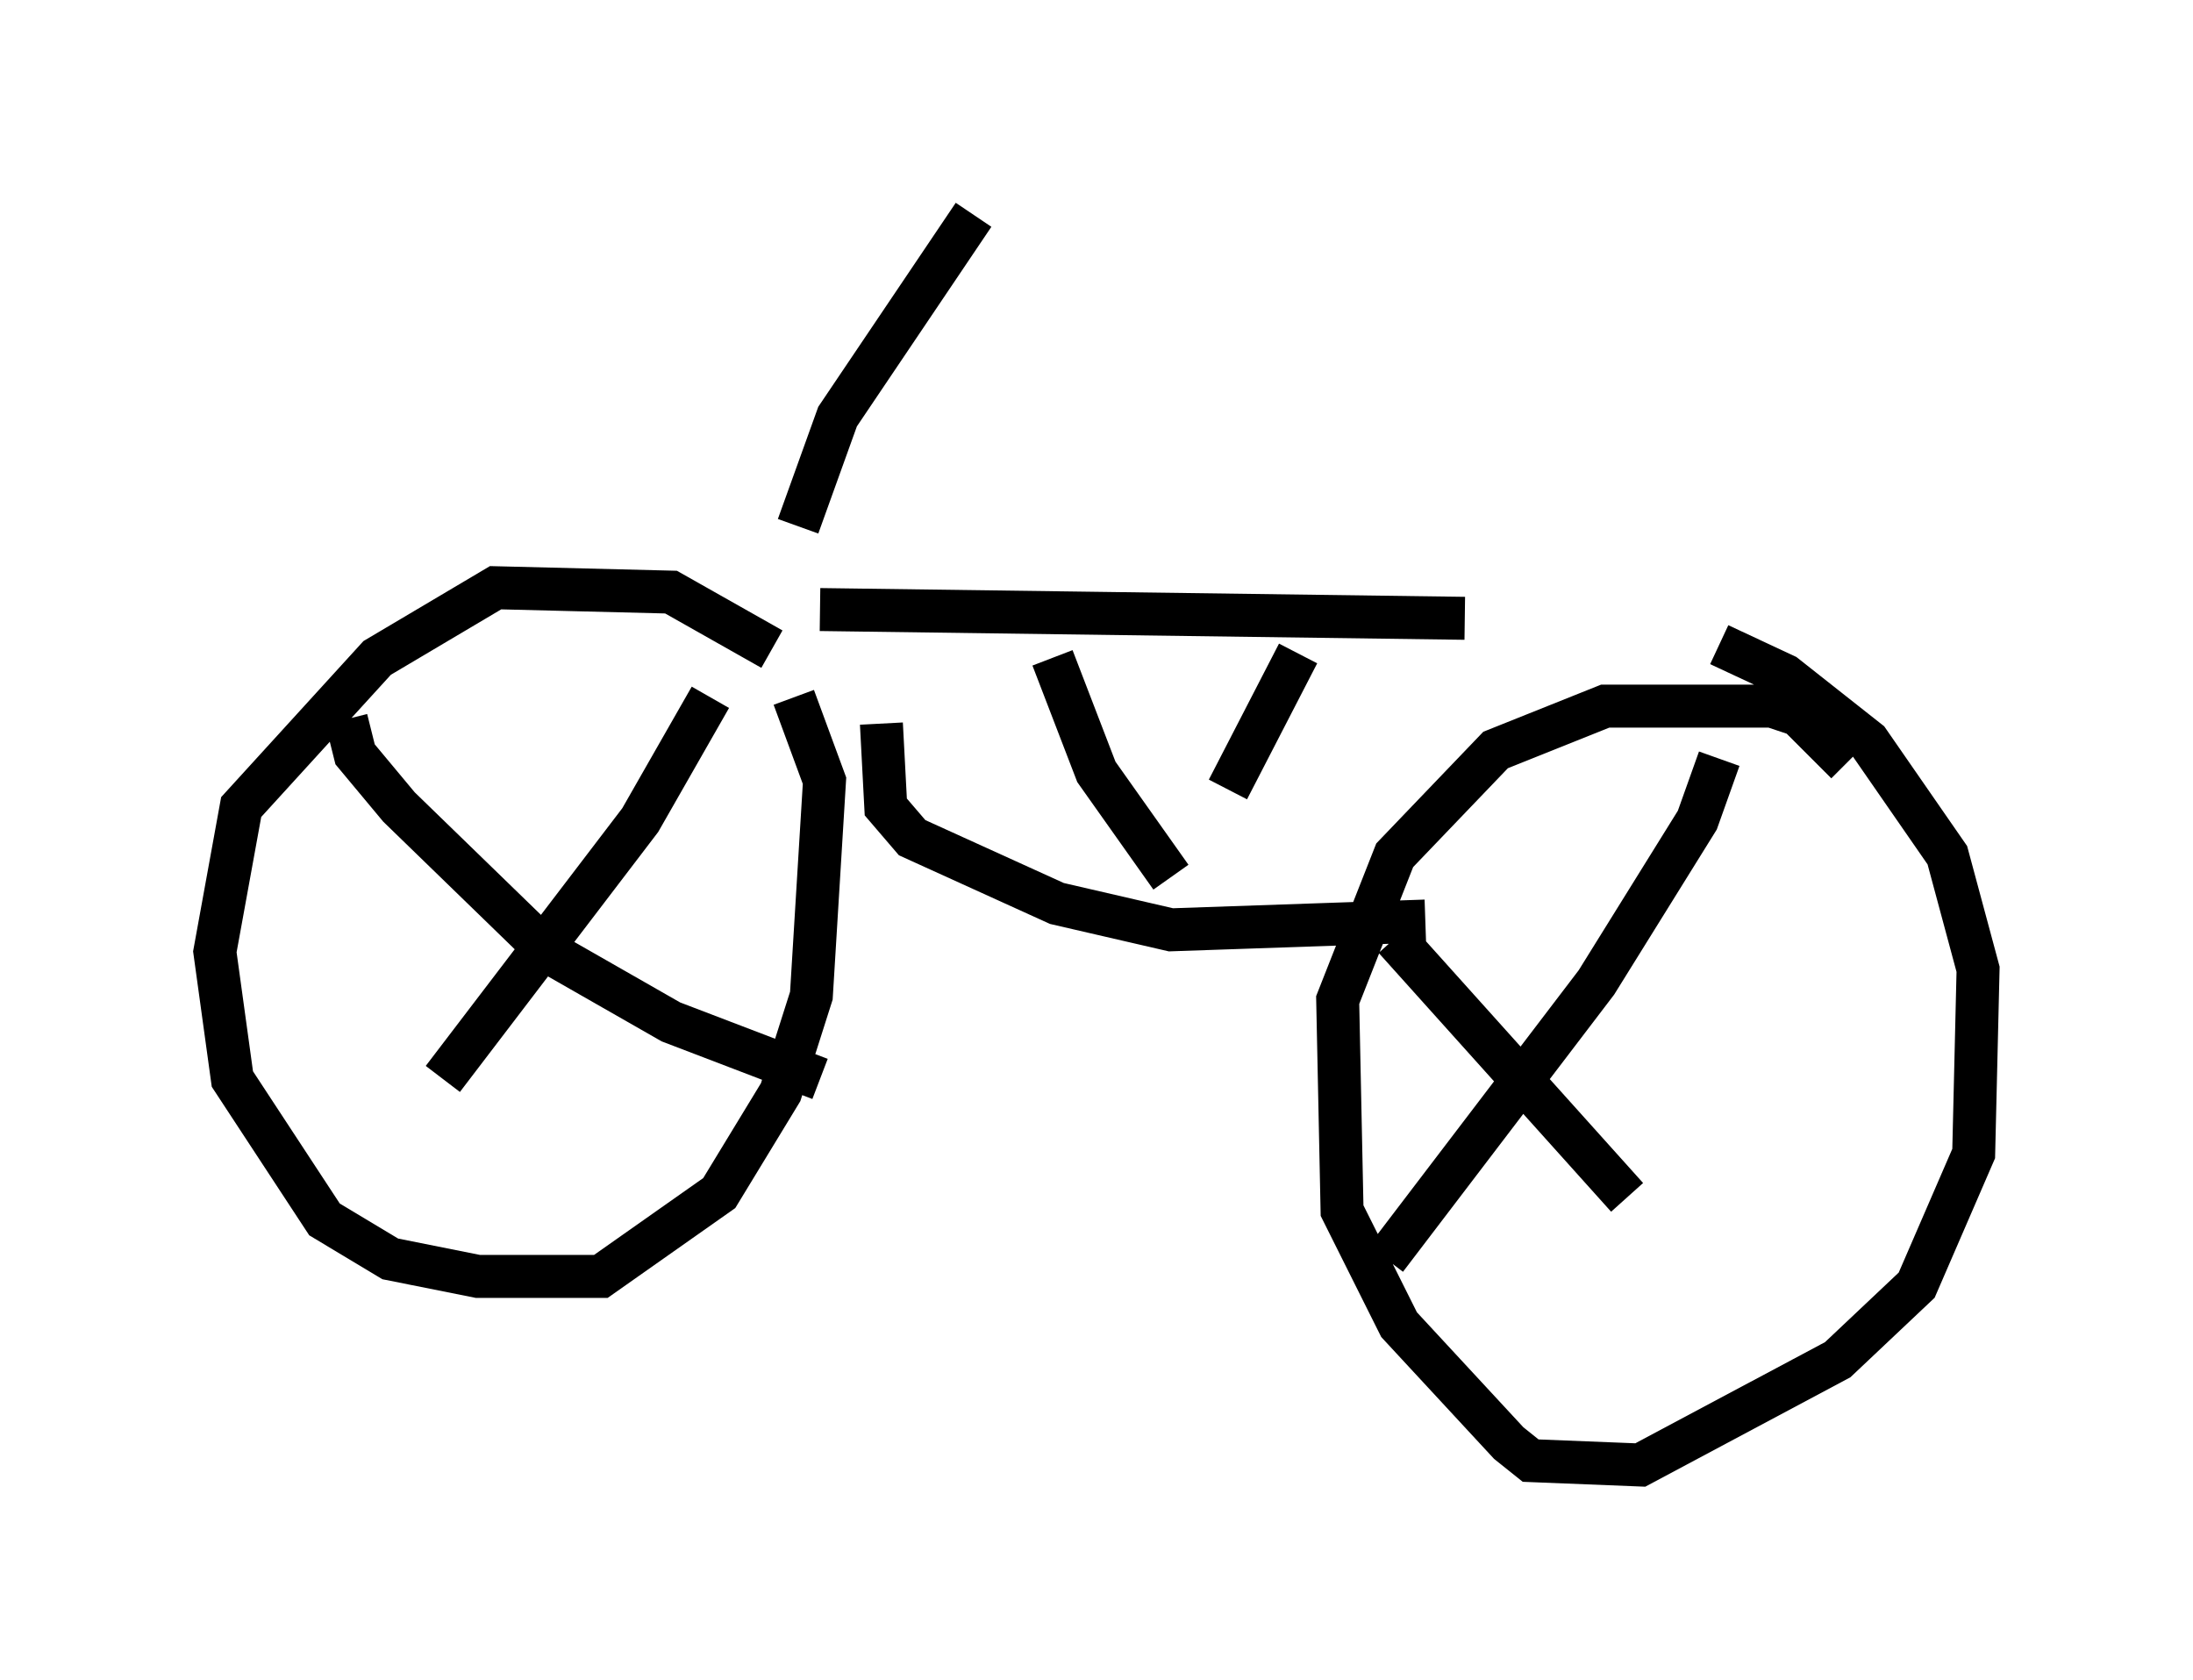<?xml version="1.0" encoding="utf-8" ?>
<svg baseProfile="full" height="39.094" version="1.1" width="51.038" xmlns="http://www.w3.org/2000/svg" xmlns:ev="http://www.w3.org/2001/xml-events" xmlns:xlink="http://www.w3.org/1999/xlink"><defs /><rect fill="white" height="39.094" width="51.038" x="0" y="0" /><path d="M19.7, 17.046 m-1.735, -1.94 l-2.348, -1.327 -4.083, -0.102 l-2.756, 1.633 -3.165, 3.471 l-0.613, 3.369 0.408, 2.96 l2.144, 3.267 1.531, 0.919 l2.042, 0.408 2.858, 0.0 l2.756, -1.94 1.429, -2.348 l0.715, -2.246 0.306, -5.002 l-0.715, -1.94 m24.5, 1.531 l-1.123, -1.123 -0.613, -0.204 l-3.879, 0.0 -2.552, 1.021 l-2.348, 2.45 -1.327, 3.369 l0.102, 4.9 1.327, 2.654 l2.552, 2.756 0.51, 0.408 l2.552, 0.102 4.594, -2.45 l1.838, -1.735 1.327, -3.063 l0.102, -4.288 -0.715, -2.654 l-1.838, -2.654 -1.94, -1.531 l-1.531, -0.715 m-23.479, 1.225 l-1.633, 2.858 -4.594, 6.023 m-2.246, -8.371 l0.204, 0.817 1.021, 1.225 l3.471, 3.369 2.858, 1.633 l3.471, 1.327 m20.927, -7.452 l-0.51, 1.429 -2.348, 3.777 l-4.9, 6.431 m0.204, -7.452 l5.41, 6.023 m-18.784, -13.679 l15.006, 0.204 m-13.577, 2.45 l0.102, 1.94 0.613, 0.715 l3.369, 1.531 2.654, 0.613 l5.921, -0.204 m-8.677, -6.125 l1.021, 2.654 1.735, 2.45 m2.96, -5.206 l-1.633, 3.165 m-10.004, -6.125 l0.919, -2.552 3.165, -4.696 " fill="none" stroke="black" stroke-width="1" /></svg>